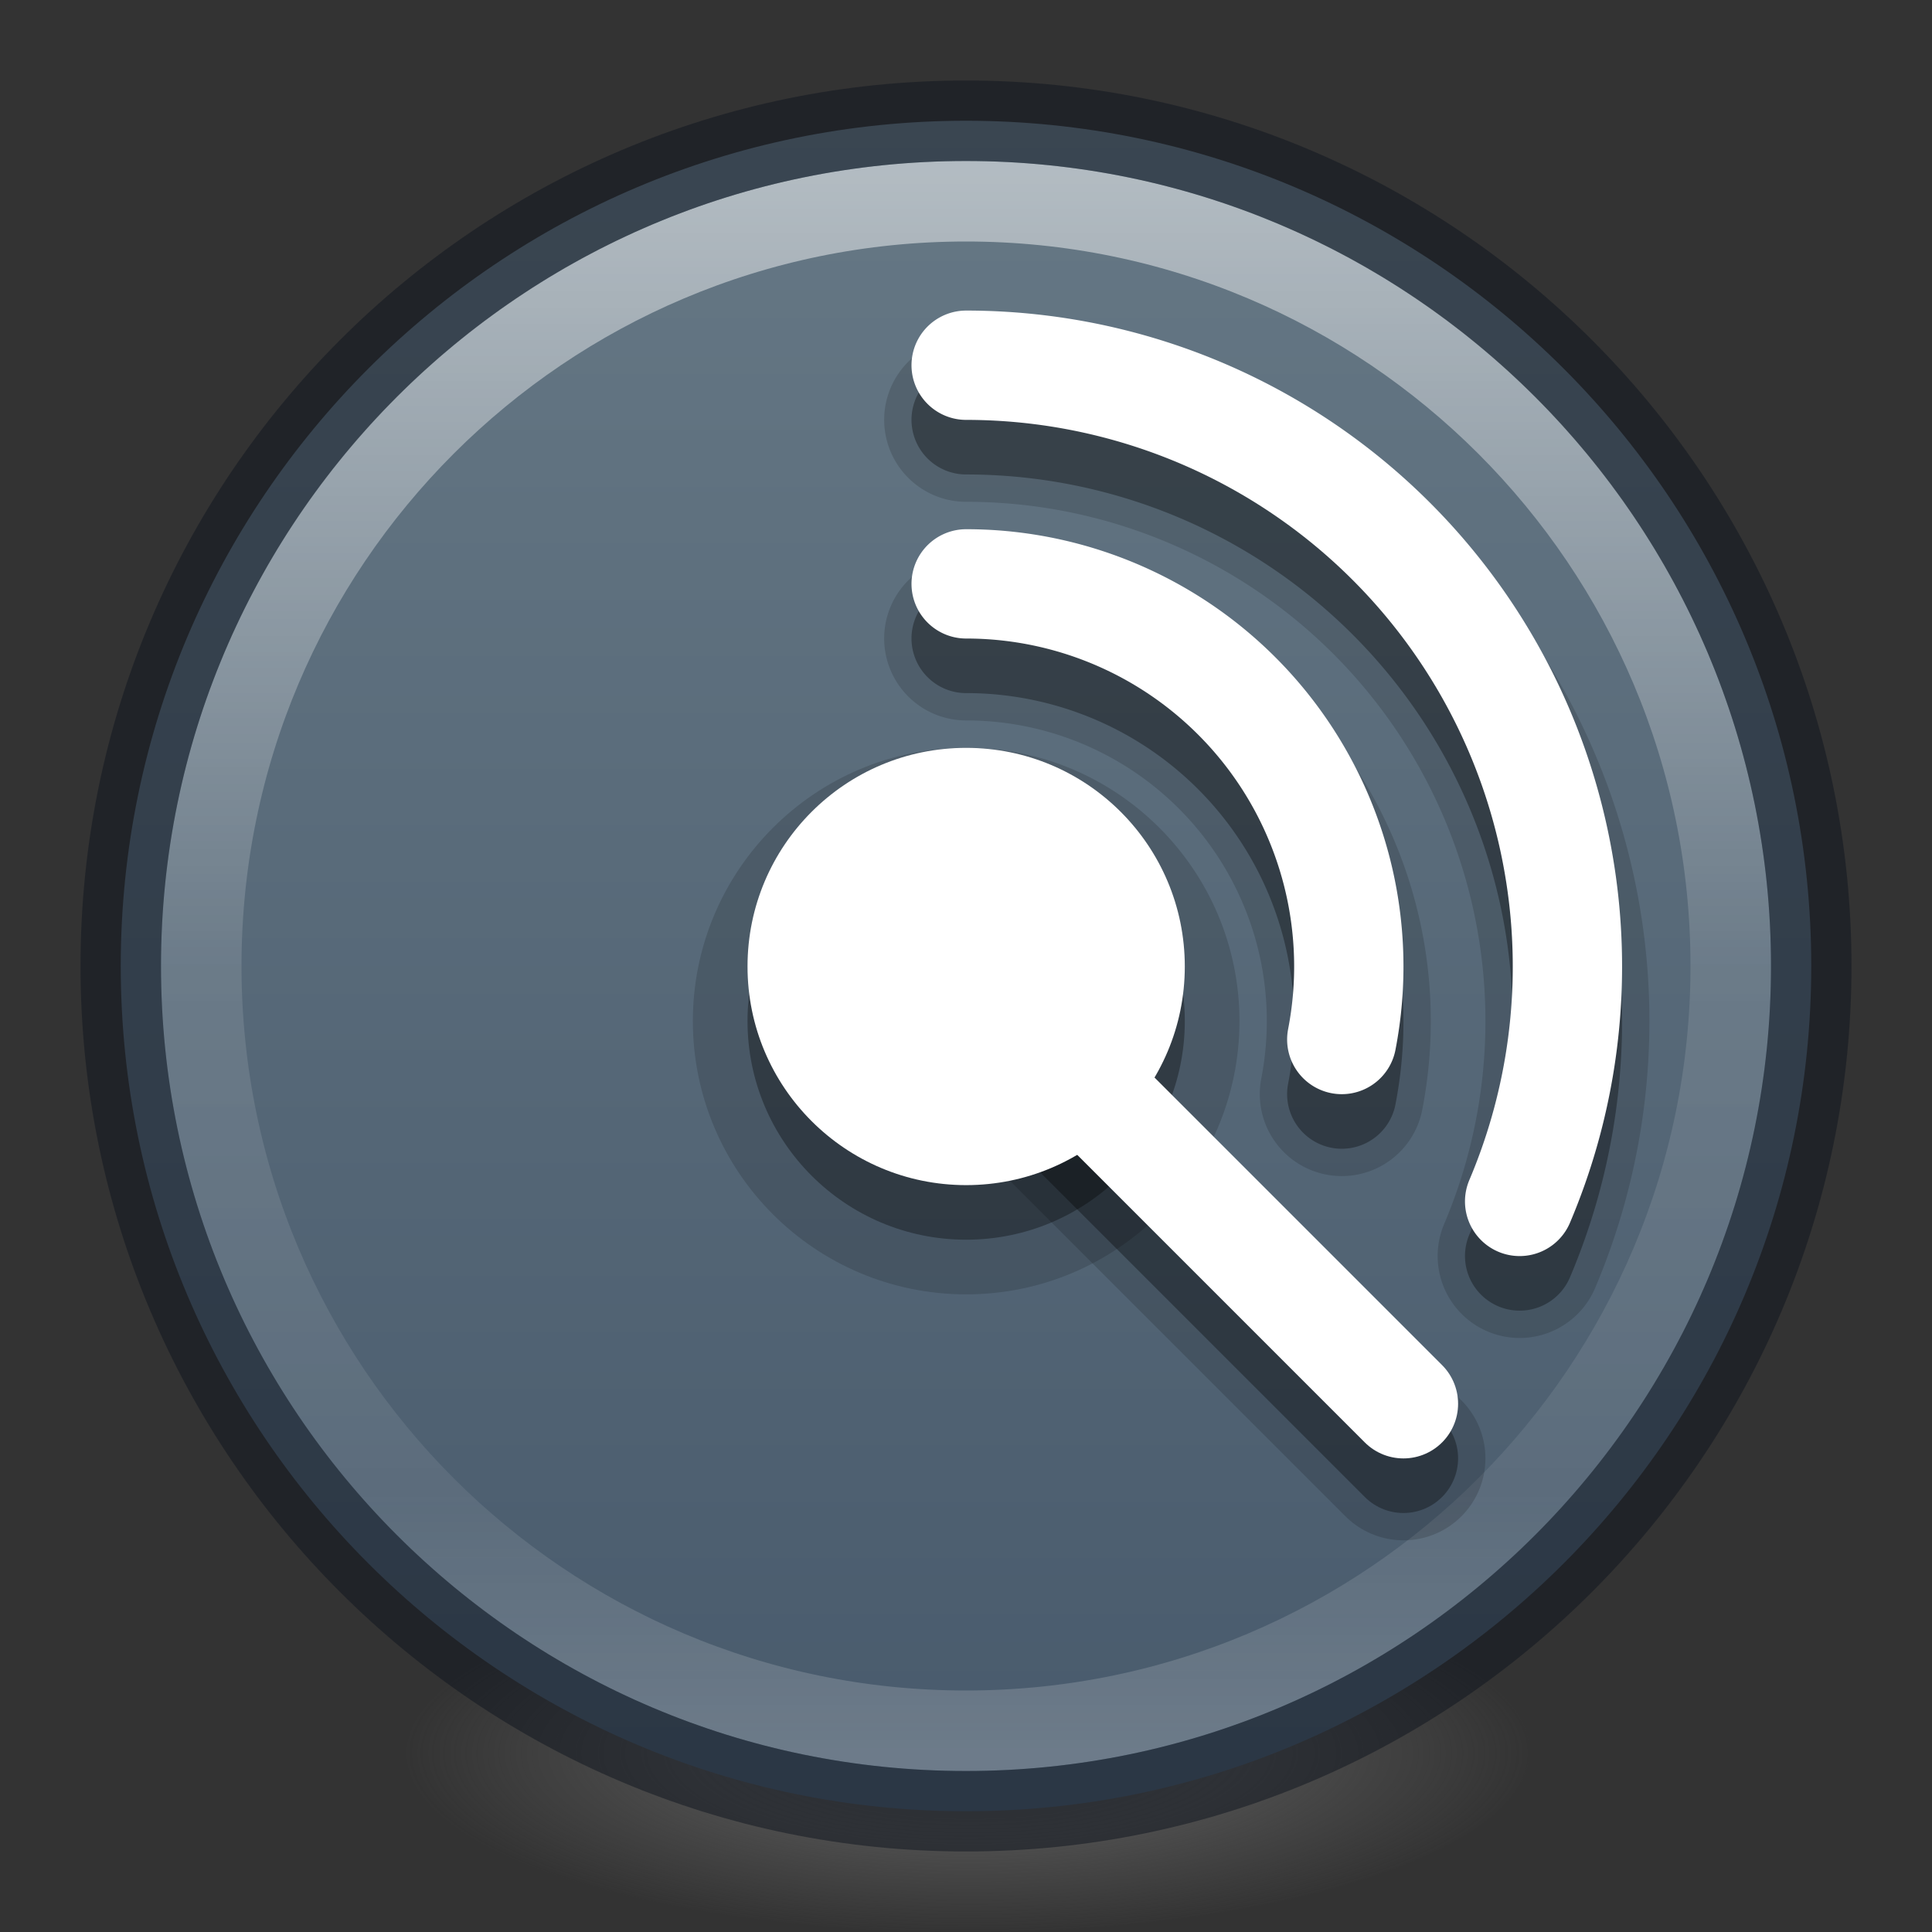 <?xml version="1.0" encoding="UTF-8" standalone="no"?>
<svg
   xmlns:osb="http://www.openswatchbook.org/uri/2009/osb"
   xmlns:dc="http://purl.org/dc/elements/1.1/"
   xmlns:cc="http://creativecommons.org/ns#"
   xmlns:rdf="http://www.w3.org/1999/02/22-rdf-syntax-ns#"
   xmlns:svg="http://www.w3.org/2000/svg"
   xmlns="http://www.w3.org/2000/svg"
   xmlns:xlink="http://www.w3.org/1999/xlink"
   xmlns:sodipodi="http://sodipodi.sourceforge.net/DTD/sodipodi-0.dtd"
   xmlns:inkscape="http://www.inkscape.org/namespaces/inkscape"
   id="svg4212"
   height="24"
   width="24"
   version="1.1"
   sodipodi:docname="24.svg"
   inkscape:version="1.0.1 (3bc2e813f5, 2020-09-07)">
  <rect width="100%" height="100%" fill="#333333" stroke="none"/>
  <sodipodi:namedview
     pagecolor="#ffffff"
     bordercolor="#666666"
     borderopacity="1"
     objecttolerance="10"
     gridtolerance="10"
     guidetolerance="10"
     inkscape:pageopacity="0"
     inkscape:pageshadow="2"
     inkscape:window-width="1920"
     inkscape:window-height="2099"
     id="namedview86"
     showgrid="true"
     inkscape:zoom="43.643018"
     inkscape:cx="16.705991"
     inkscape:cy="9.4902062"
     inkscape:window-x="1920"
     inkscape:window-y="30"
     inkscape:window-maximized="0"
     inkscape:current-layer="svg4212"
     inkscape:document-rotation="0">
    <inkscape:grid
       type="xygrid"
       id="grid900"
       empspacing="4" />
    <inkscape:grid
       type="xygrid"
       id="grid902"
       empspacing="2"
       spacingy="0.5"
       spacingx="0.5"
       dotted="true" />
  </sodipodi:namedview>
  <defs
     id="defs4214">
    <linearGradient
       id="linearGradient913">
      <stop
         id="stop909"
         offset="0"
         style="stop-color:#667885;stop-opacity:1" />
      <stop
         id="stop911"
         offset="1"
         style="stop-color:#485a6c;stop-opacity:1" />
    </linearGradient>
    <linearGradient
       id="linearGradient4332">
      <stop
         style="stop-color:#ffffff;stop-opacity:1;"
         offset="0"
         id="stop4335" />
      <stop
         style="stop-color:#ffffff;stop-opacity:0;"
         offset="1"
         id="stop4337" />
    </linearGradient>
    <linearGradient
       id="linearGradient3820-7-2-2">
      <stop
         offset="0"
         style="stop-color:#3d3d3d;stop-opacity:1"
         id="stop3822-2-6-36" />
      <stop
         offset="0.5"
         style="stop-color:#686868;stop-opacity:0.498"
         id="stop3864-8-7-6" />
      <stop
         offset="1"
         style="stop-color:#686868;stop-opacity:0"
         id="stop3824-1-2-4" />
    </linearGradient>
    <linearGradient
       osb:paint="solid"
       id="linearGradient4526">
      <stop
         id="stop4528"
         offset="0"
         style="stop-color:#ffffff;stop-opacity:1;" />
    </linearGradient>
    <linearGradient
       id="linearGradient4011-4">
      <stop
         offset="0"
         style="stop-color:#ffffff;stop-opacity:1"
         id="stop4013-8" />
      <stop
         offset="0.508"
         style="stop-color:#ffffff;stop-opacity:0.235"
         id="stop4015-5" />
      <stop
         offset="0.835"
         style="stop-color:#ffffff;stop-opacity:0.157"
         id="stop4017-6" />
      <stop
         offset="1"
         style="stop-color:#ffffff;stop-opacity:0.392"
         id="stop4019-1" />
    </linearGradient>
    <linearGradient
       xlink:href="#linearGradient4011-4"
       id="linearGradient3089"
       gradientUnits="userSpaceOnUse"
       gradientTransform="matrix(0.514,0,0,0.514,-24.836,-1.021)"
       x1="71.204"
       y1="6.238"
       x2="71.204"
       y2="44.341" />
    <linearGradient
       x1="3.5"
       y1="23"
       x2="47.5"
       y2="23"
       id="linearGradient4362"
       xlink:href="#linearGradient4804"
       gradientUnits="userSpaceOnUse"
       gradientTransform="matrix(0,0.456,0.456,0,1.54,0.218)" />
    <linearGradient
       id="linearGradient4804">
      <stop
         id="stop4806"
         style="stop-color:#ffffff;stop-opacity:0"
         offset="0" />
      <stop
         offset="0.292"
         style="stop-color:#ffffff;stop-opacity:0.851;"
         id="stop4808" />
      <stop
         id="stop4812"
         style="stop-color:#ffffff;stop-opacity:0.127"
         offset="0.457" />
      <stop
         offset="0.725"
         style="stop-color:#ffffff;stop-opacity:0.273"
         id="stop4818" />
      <stop
         offset="0.84"
         style="stop-color:#ffffff;stop-opacity:1"
         id="stop4816" />
      <stop
         id="stop4810"
         style="stop-color:#ffffff;stop-opacity:0"
         offset="1" />
    </linearGradient>
    <linearGradient
       x1="47.1"
       y1="27.262"
       x2="4.287"
       y2="27.243"
       id="linearGradient4355"
       xlink:href="#linearGradient4820"
       gradientUnits="userSpaceOnUse"
       gradientTransform="matrix(0.322,0.323,-0.322,0.323,11.222,-3.793)" />
    <linearGradient
       id="linearGradient4820">
      <stop
         offset="0"
         style="stop-color:#ffffff;stop-opacity:0"
         id="stop4822" />
      <stop
         id="stop4824"
         style="stop-color:#ffffff;stop-opacity:0.851;"
         offset="0.143" />
      <stop
         offset="0.346"
         style="stop-color:#ffffff;stop-opacity:0.127"
         id="stop4826" />
      <stop
         id="stop4928"
         style="stop-color:#ffffff;stop-opacity:1"
         offset="0.436" />
      <stop
         offset="0.581"
         style="stop-color:#ffffff;stop-opacity:0.205"
         id="stop4930" />
      <stop
         id="stop4828"
         style="stop-color:#ffffff;stop-opacity:0.273"
         offset="0.725" />
      <stop
         id="stop4830"
         style="stop-color:#ffffff;stop-opacity:1"
         offset="0.84" />
      <stop
         offset="1"
         style="stop-color:#ffffff;stop-opacity:0"
         id="stop4832" />
    </linearGradient>
    <linearGradient
       x1="4.49"
       y1="23"
       x2="47.5"
       y2="23"
       id="linearGradient4344"
       xlink:href="#linearGradient4834"
       gradientUnits="userSpaceOnUse"
       gradientTransform="matrix(0.456,0,0,-0.456,0.4,22.339)" />
    <linearGradient
       id="linearGradient4834">
      <stop
         offset="0"
         style="stop-color:#ffffff;stop-opacity:0"
         id="stop4836" />
      <stop
         id="stop4838"
         style="stop-color:#ffffff;stop-opacity:0.851;"
         offset="0.168" />
      <stop
         offset="0.457"
         style="stop-color:#ffffff;stop-opacity:0.127"
         id="stop4840" />
      <stop
         id="stop4842"
         style="stop-color:#ffffff;stop-opacity:0.273"
         offset="0.608" />
      <stop
         id="stop4844"
         style="stop-color:#ffffff;stop-opacity:1"
         offset="0.693" />
      <stop
         offset="1"
         style="stop-color:#ffffff;stop-opacity:0"
         id="stop4846" />
    </linearGradient>
    <linearGradient
       xlink:href="#linearGradient4914"
       id="linearGradient4898"
       gradientUnits="userSpaceOnUse"
       gradientTransform="matrix(0,0.456,0.456,0,-4.408,0.218)"
       x1="5.551"
       y1="58.276"
       x2="44.629"
       y2="22.18" />
    <linearGradient
       id="linearGradient4914">
      <stop
         id="stop4916"
         style="stop-color:#ffffff;stop-opacity:0"
         offset="0" />
      <stop
         offset="0.143"
         style="stop-color:#ffffff;stop-opacity:0.851;"
         id="stop4918" />
      <stop
         id="stop4920"
         style="stop-color:#ffffff;stop-opacity:0.127"
         offset="0.346" />
      <stop
         offset="0.645"
         style="stop-color:#ffffff;stop-opacity:0.273"
         id="stop4922" />
      <stop
         offset="0.728"
         style="stop-color:#ffffff;stop-opacity:1"
         id="stop4924" />
      <stop
         id="stop4932"
         style="stop-color:#ffffff;stop-opacity:0.229"
         offset="0.809" />
      <stop
         id="stop4926"
         style="stop-color:#ffffff;stop-opacity:0"
         offset="1" />
    </linearGradient>
    <linearGradient
       xlink:href="#linearGradient4914"
       id="linearGradient4946"
       gradientUnits="userSpaceOnUse"
       gradientTransform="matrix(0,-0.456,-0.456,0,20.104,24.045)"
       x1="5.551"
       y1="58.276"
       x2="44.629"
       y2="22.18" />
    <linearGradient
       xlink:href="#linearGradient4952"
       id="linearGradient4950"
       gradientUnits="userSpaceOnUse"
       gradientTransform="matrix(0,0.456,0.456,0,0.629,2.675)"
       x1="25.177"
       y1="48.221"
       x2="40.761"
       y2="17.055" />
    <linearGradient
       id="linearGradient4952">
      <stop
         offset="0"
         style="stop-color:#ffffff;stop-opacity:0"
         id="stop4954" />
      <stop
         id="stop4960"
         style="stop-color:#ffffff;stop-opacity:0.273"
         offset="0.448" />
      <stop
         id="stop4962"
         style="stop-color:#ffffff;stop-opacity:1"
         offset="0.55" />
      <stop
         offset="0.721"
         style="stop-color:#ffffff;stop-opacity:0.229"
         id="stop4964" />
      <stop
         offset="1"
         style="stop-color:#ffffff;stop-opacity:0"
         id="stop4966" />
    </linearGradient>
    <radialGradient
       xlink:href="#linearGradient4332"
       id="radialGradient4339"
       cx="12.767"
       cy="21.351"
       fx="12.767"
       fy="21.351"
       r="1.722"
       gradientTransform="matrix(0.724,0,0,0.724,0.414,0.411)"
       gradientUnits="userSpaceOnUse" />
    <radialGradient
       xlink:href="#linearGradient4332"
       id="radialGradient4341"
       cx="7.461"
       cy="11.572"
       fx="7.461"
       fy="11.572"
       r="1.722"
       gradientTransform="matrix(0.724,0,0,0.724,0.414,0.412)"
       gradientUnits="userSpaceOnUse" />
    <radialGradient
       xlink:href="#linearGradient4332"
       id="radialGradient4343"
       cx="20.333"
       cy="25.393"
       fx="20.333"
       fy="25.393"
       r="1.722"
       gradientTransform="matrix(0.724,0,0,0.724,0.414,0.41)"
       gradientUnits="userSpaceOnUse" />
    <radialGradient
       xlink:href="#linearGradient4332"
       id="radialGradient4345"
       cx="22.755"
       cy="10.93"
       fx="22.755"
       fy="10.93"
       r="1.722"
       gradientTransform="matrix(0.724,0,0,0.724,0.414,0.412)"
       gradientUnits="userSpaceOnUse" />
    <radialGradient
       r="62.769"
       fy="186.171"
       fx="99.157"
       cy="186.171"
       cx="99.157"
       gradientTransform="matrix(0.112,0,0,0.036,0.942,15.077)"
       gradientUnits="userSpaceOnUse"
       id="radialGradient3108"
       xlink:href="#linearGradient3820-7-2-2" />
    <linearGradient
       gradientTransform="rotate(90,12,12)"
       gradientUnits="userSpaceOnUse"
       y2="12"
       x2="22.5"
       y1="12"
       x1="1.5"
       id="linearGradient915"
       xlink:href="#linearGradient913" />
  </defs>
  <path
     d="m 19,21.75 a 7,2.25 0 0 1 -14,0 7,2.25 0 1 1 14,0 z"
     id="path3818-0-2"
     style="fill:url(#radialGradient3108);fill-opacity:1;stroke:none;stroke-width:1"
     inkscape:connector-curvature="0" />
  <path
     style="color:#000000;display:inline;overflow:visible;visibility:visible;fill:url(#linearGradient915);fill-opacity:1;fill-rule:nonzero;stroke:none;stroke-width:0.724;marker:none;enable-background:accumulate"
     id="path2555"
     d="M 22.5,12 C 22.5,6.206 17.794,1.5 12,1.5 c -5.794,0 -10.5,4.706 -10.5,10.5 0,5.794 4.706,10.5 10.5,10.5 C 17.794,22.5 22.5,17.794 22.5,12 Z" />
  <path
     style="color:#000000;display:inline;overflow:visible;visibility:visible;opacity:0.5;fill:none;stroke:url(#linearGradient3089);stroke-width:1;stroke-linecap:round;stroke-linejoin:round;stroke-miterlimit:4;stroke-dasharray:none;stroke-dashoffset:0;stroke-opacity:1;marker:none;enable-background:accumulate"
     id="path8655"
     d="M 21.5,12 C 21.5,17.247 17.246,21.5 12,21.5 6.753,21.5 2.5,17.246 2.5,12 2.5,6.753 6.753,2.5 12,2.5 17.246,2.5 21.5,6.753 21.5,12 Z" />
  <path
     style="color:#000000;clip-rule:nonzero;display:inline;overflow:visible;visibility:visible;opacity:0.5;isolation:auto;mix-blend-mode:normal;color-interpolation:sRGB;color-interpolation-filters:linearRGB;solid-color:#000000;solid-opacity:1;fill:none;fill-opacity:1;fill-rule:nonzero;stroke:#0e141f;stroke-width:1;stroke-linecap:butt;stroke-linejoin:miter;stroke-miterlimit:4;stroke-dasharray:none;stroke-dashoffset:0;stroke-opacity:1;marker:none;color-rendering:auto;image-rendering:auto;shape-rendering:auto;text-rendering:auto;enable-background:accumulate"
     id="path2555-6"
     d="M 12,1.5 C 6.206,1.5 1.5,6.206 1.5,12 1.5,17.794 6.206,22.5 12,22.5 17.794,22.5 22.5,17.794 22.5,12 22.5,6.206 17.794,1.5 12,1.5 Z" />
  <g
     id="g912-3-5"
     transform="matrix(1.358,0,0,1.358,5.891,-2.933)">
    <circle
       cx="4.5"
       cy="11.5"
       fill="#fff"
       id="circle4-6-6"
       r="2"
       style="fill:none;fill-opacity:0.329;stroke:#000000;stroke-opacity:0.147" />
    <path
       d="m 4.5,11.5 4,4"
       stroke="#ffffff"
       stroke-linecap="round"
       fill="none"
       id="path6-7-2"
       style="fill:#000000;fill-opacity:1;stroke:#000000;stroke-width:1.5;stroke-miterlimit:4;stroke-dasharray:none;stroke-opacity:0.154" />
    <path
       stroke-linejoin="round"
       fill="none"
       stroke="#ffffff"
       stroke-linecap="round"
       d="M 4.5,6 A 5.5,5.5 0 0 1 9.086,8.464 5.5,5.5 0 0 1 9.563,13.649"
       id="path8-5-9"
       style="stroke:#000000;stroke-width:1.5;stroke-miterlimit:4;stroke-dasharray:none;stroke-opacity:0.147" />
    <path
       stroke-linejoin="round"
       fill="none"
       stroke="#ffffff"
       stroke-linecap="round"
       d="m 4.5,8 a 3.5,3.5 0 0 1 2.701,1.274 3.5,3.5 0 0 1 0.735,2.894"
       id="path10-3-1"
       style="stroke:#000000;stroke-width:1.5;stroke-miterlimit:4;stroke-dasharray:none;stroke-opacity:0.147" />
  </g>
  <g
     id="g912-3"
     transform="matrix(1.358,0,0,1.358,5.891,-2.933)">
    <circle
       cx="4.5"
       cy="11.5"
       fill="#fff"
       id="circle4-6"
       r="2"
       style="fill:#000000;fill-opacity:0.329" />
    <path
       d="m 4.5,11.5 4,4"
       stroke="#ffffff"
       stroke-linecap="round"
       fill="none"
       id="path6-7"
       style="fill:#000000;fill-opacity:1;stroke:#000000;stroke-opacity:0.329" />
    <path
       stroke-linejoin="round"
       fill="none"
       stroke="#ffffff"
       stroke-linecap="round"
       d="M 4.5,6 A 5.5,5.5 0 0 1 9.086,8.464 5.5,5.5 0 0 1 9.563,13.649"
       id="path8-5"
       style="stroke:#000000;stroke-opacity:0.329" />
    <path
       stroke-linejoin="round"
       fill="none"
       stroke="#ffffff"
       stroke-linecap="round"
       d="m 4.5,8 a 3.5,3.5 0 0 1 2.701,1.274 3.5,3.5 0 0 1 0.735,2.894"
       id="path10-3"
       style="stroke:#000000;stroke-opacity:0.329" />
  </g>
  <g
     id="g912"
     transform="matrix(1.358,0,0,1.358,5.891,-3.611)">
    <circle
       cx="4.5"
       cy="11.5"
       fill="#fff"
       id="circle4"
       r="2"
       style="fill:#ffffff;fill-opacity:1" />
    <path
       d="m 4.5,11.5 4,4"
       stroke="#ffffff"
       stroke-linecap="round"
       fill="none"
       id="path6" />
    <path
       stroke-linejoin="round"
       fill="none"
       stroke="#ffffff"
       stroke-linecap="round"
       d="M 4.5,6 A 5.5,5.5 0 0 1 9.086,8.464 5.5,5.5 0 0 1 9.563,13.649"
       id="path8" />
    <path
       stroke-linejoin="round"
       fill="none"
       stroke="#ffffff"
       stroke-linecap="round"
       d="m 4.5,8 a 3.5,3.5 0 0 1 2.701,1.274 3.5,3.5 0 0 1 0.735,2.894"
       id="path10" />
  </g>
</svg>
